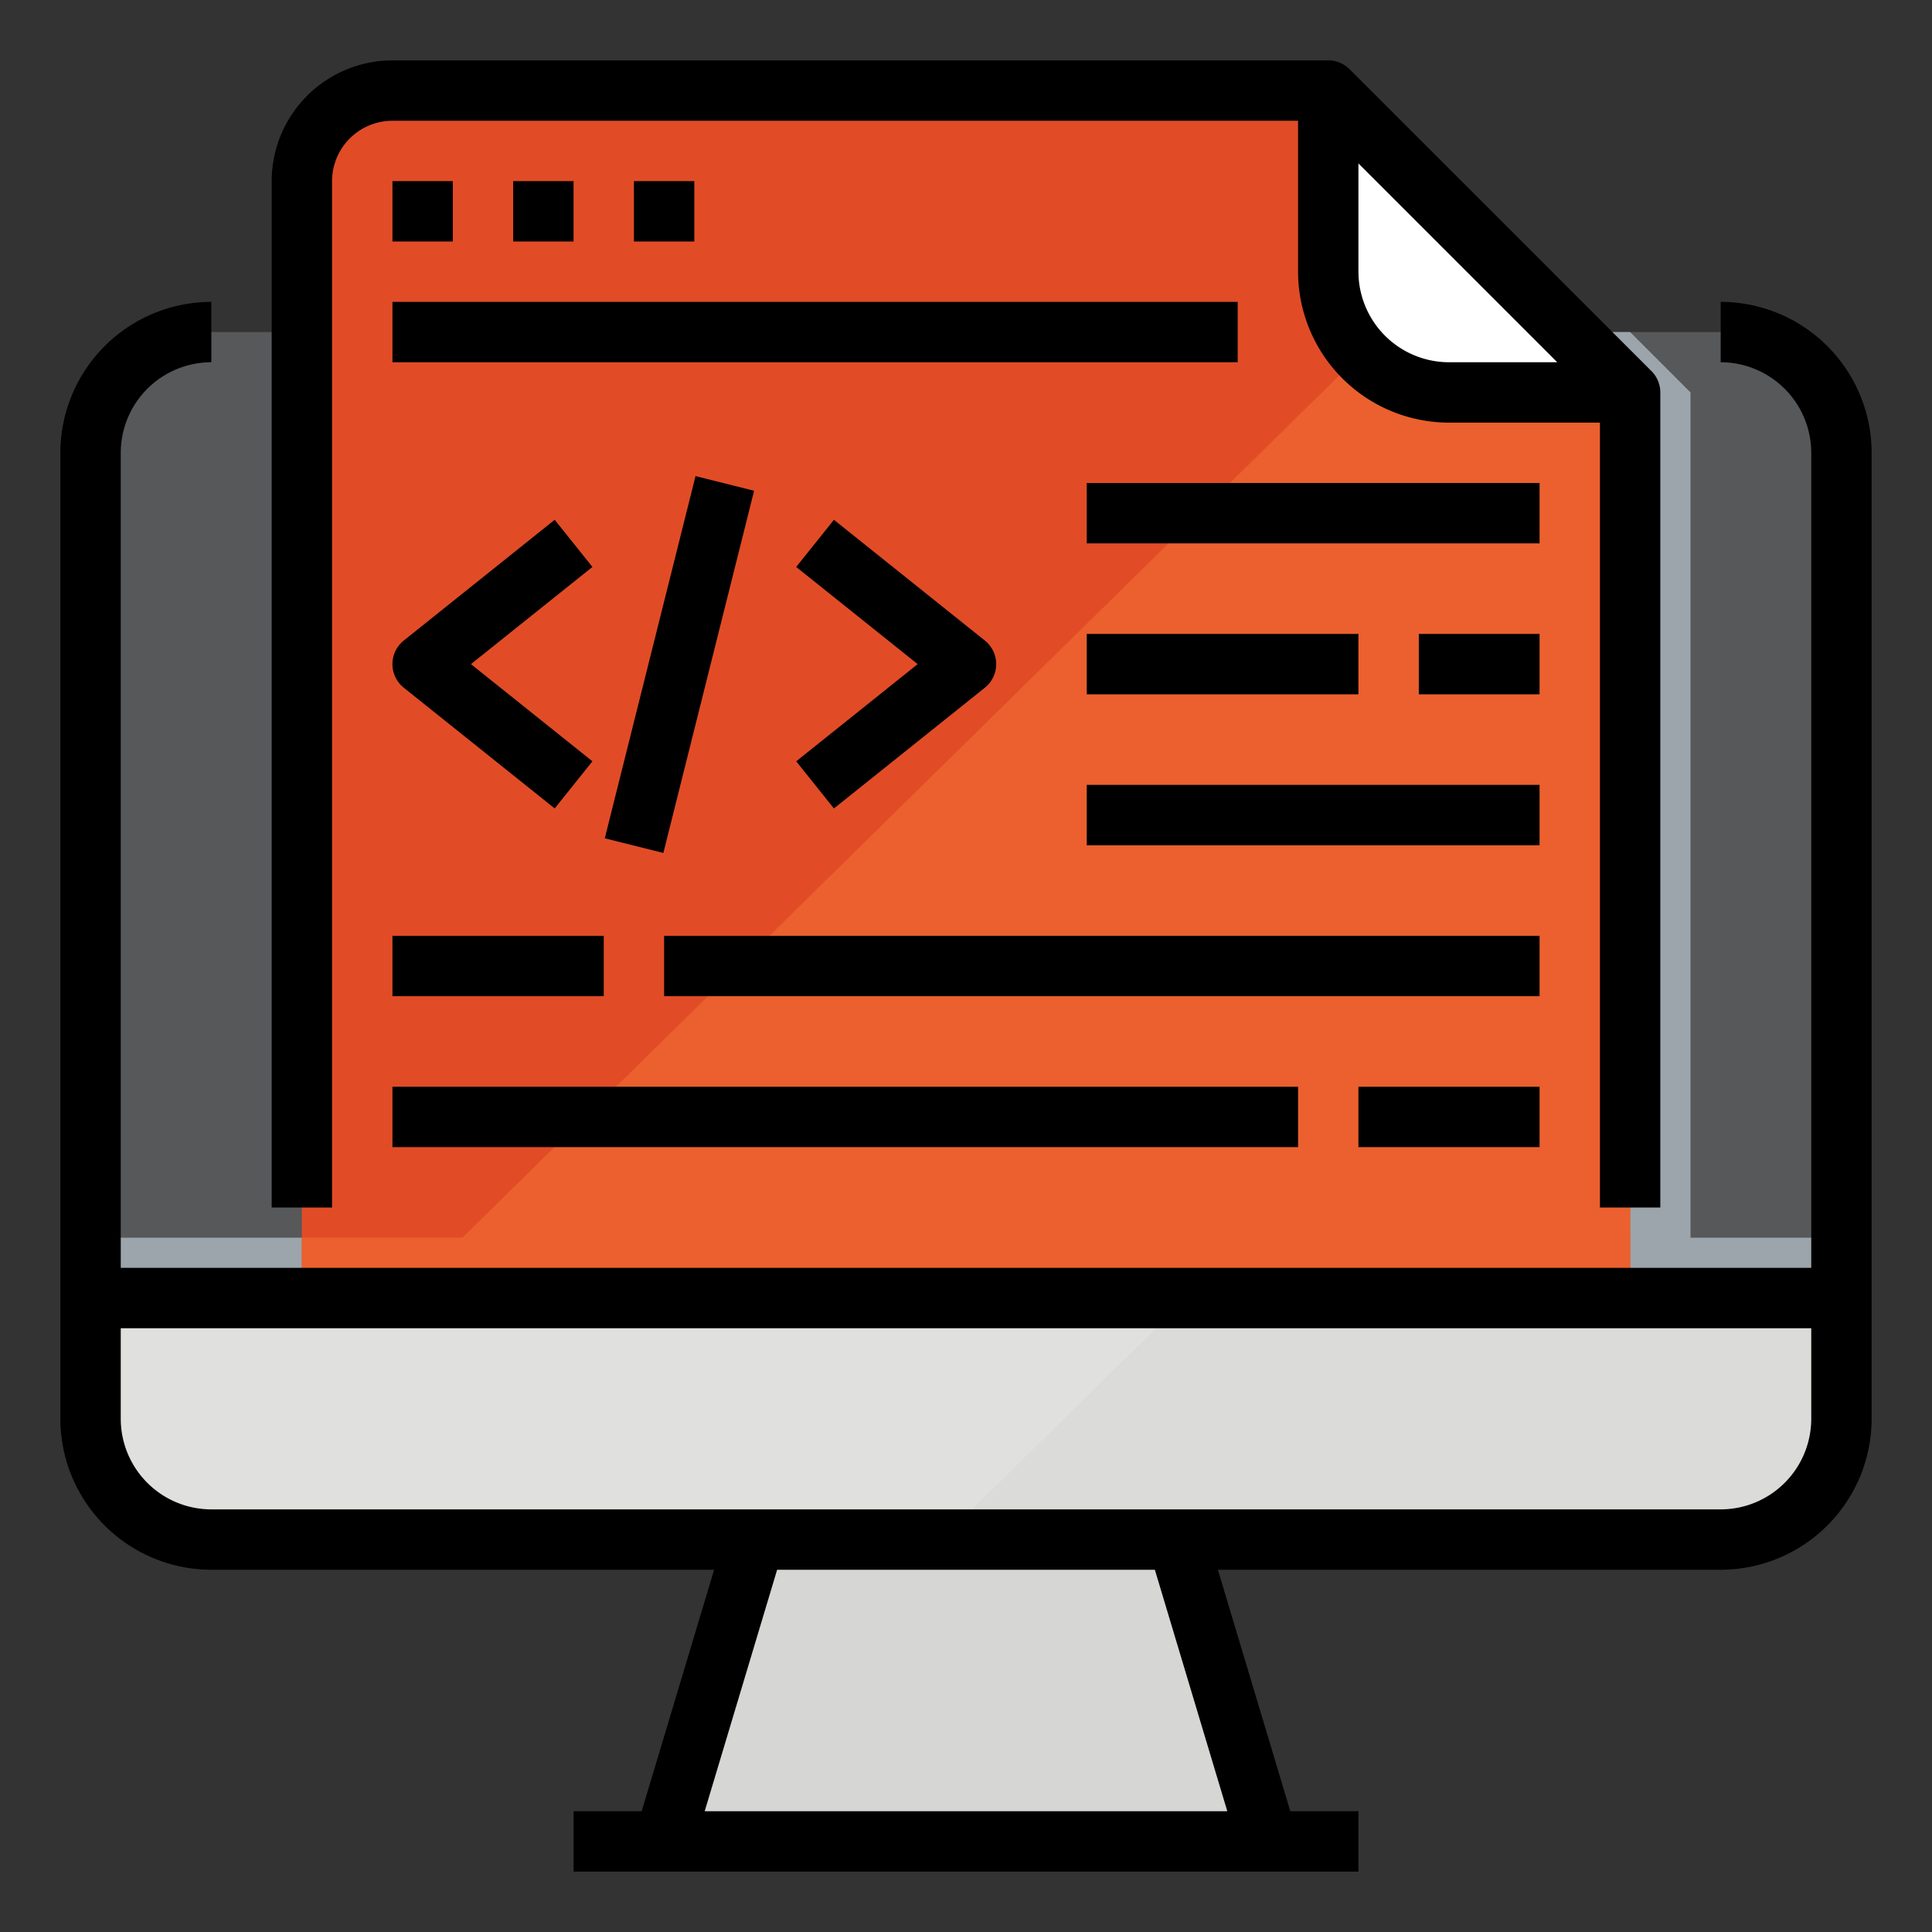 <?xml version="1.0"?>
<svg xmlns="http://www.w3.org/2000/svg" height="512px" viewBox="0 0 512 512" width="512px" class=""><rect x="0" y="0" width="512" height="512" fill="#333333" stroke="none"/><g><g id="Filled_outline" data-name="Filled outline"><path d="m336 488h-160l24-80h112z" fill="#d6d6d4" data-original="#D6D6D4" class="" style="fill:#D6D6D4"/><path d="m56 88a32 32 0 0 0 -32 32v224h464v-224a32 32 0 0 0 -32-32z" fill="#348fd9" data-original="#348FD9" class="" style="fill:#57585A" data-old_color="#348fd9"/><path d="m448 344h-56v-256h40l16 16z" fill="#3086cd" data-original="#3086CD" class="active-path" style="fill:#9CA5AB" data-old_color="#3086cd"/><path d="m24 328h464v16h-464z" fill="#3086cd" data-original="#3086CD" class="active-path" style="fill:#9CA5AB" data-old_color="#3086cd"/><path d="m488 344v32a32 32 0 0 1 -32 32h-400a32 32 0 0 1 -32-32v-32z" fill="#e0e0de" data-original="#E0E0DE" class=""/><path d="m432 104v240h-352v-296a24.006 24.006 0 0 1 24-24h248l39.52 39.52z" fill="#60d1e0" data-original="#60D1E0" class="" style="fill:#E14C27" data-old_color="#60d1e0"/><path d="m432 104v240h-325.72l285.24-280.48z" fill="#5bccd9" data-original="#5BCCD9" class="" style="fill:#EB602E" data-old_color="#5bccd9"/><path d="m432 104h-48a32 32 0 0 1 -32-32v-48z" fill="#9fe4ed" data-original="#9FE4ED" class="" style="fill:#FFFFFF" data-old_color="#9fe4ed"/><path d="m488 344v32a32 32 0 0 1 -32 32h-206.56l65.08-64z" fill="#dbdbd9" data-original="#DBDBD9" class="" style="fill:#DBDBD9"/><path d="m80 328h352v16h-352z" fill="#5bccd9" data-original="#5BCCD9" class="" style="fill:#EB602E" data-old_color="#5bccd9"/><path d="m456 80v16a24.028 24.028 0 0 1 24 24v216h-448v-216a24.028 24.028 0 0 1 24-24v-16a40.045 40.045 0 0 0 -40 40v256a40.045 40.045 0 0 0 40 40h133.247l-19.2 64h-18.047v16h208v-16h-18.047l-19.2-64h133.247a40.045 40.045 0 0 0 40-40v-256a40.045 40.045 0 0 0 -40-40zm-130.752 400h-138.5l19.2-64h100.1zm154.752-104a24.028 24.028 0 0 1 -24 24h-400a24.028 24.028 0 0 1 -24-24v-24h448z" data-original="#000000" class="" style="fill:#000000"/><path d="m440 320v-216a8 8 0 0 0 -2.343-5.657l-80-80a8 8 0 0 0 -5.657-2.343h-248a32.036 32.036 0 0 0 -32 32v272h16v-272a16.019 16.019 0 0 1 16-16h240v40a40.045 40.045 0 0 0 40 40h40v208zm-56-224a24.028 24.028 0 0 1 -24-24v-28.687l52.687 52.687z" data-original="#000000" class="" style="fill:#000000"/><path d="m104 48h16v16h-16z" data-original="#000000" class="" style="fill:#000000"/><path d="m136 48h16v16h-16z" data-original="#000000" class="" style="fill:#000000"/><path d="m168 48h16v16h-16z" data-original="#000000" class="" style="fill:#000000"/><path d="m104 80h224v16h-224z" data-original="#000000" class="" style="fill:#000000"/><path d="m107 182.247 40 32 10-12.494-32.193-25.753 32.193-25.753-10-12.494-40 32a8 8 0 0 0 0 12.494z" data-original="#000000" class="" style="fill:#000000"/><path d="m221 214.247 40-32a8 8 0 0 0 0-12.494l-40-32-10 12.494 32.193 25.753-32.193 25.753z" data-original="#000000" class="" style="fill:#000000"/><path d="m130.523 168h98.955v15.999h-98.955z" transform="matrix(.243 -.97 .97 .243 -34.401 307.939)" data-original="#000000" class="" style="fill:#000000"/><path d="m288 128h120v16h-120z" data-original="#000000" class="" style="fill:#000000"/><path d="m288 168h72v16h-72z" data-original="#000000" class="" style="fill:#000000"/><path d="m376 168h32v16h-32z" data-original="#000000" class="" style="fill:#000000"/><path d="m288 208h120v16h-120z" data-original="#000000" class="" style="fill:#000000"/><path d="m176 248h232v16h-232z" data-original="#000000" class="" style="fill:#000000"/><path d="m104 248h56v16h-56z" data-original="#000000" class="" style="fill:#000000"/><path d="m360 288h48v16h-48z" data-original="#000000" class="" style="fill:#000000"/><path d="m104 288h240v16h-240z" data-original="#000000" class="" style="fill:#000000"/></g></g> </svg>
